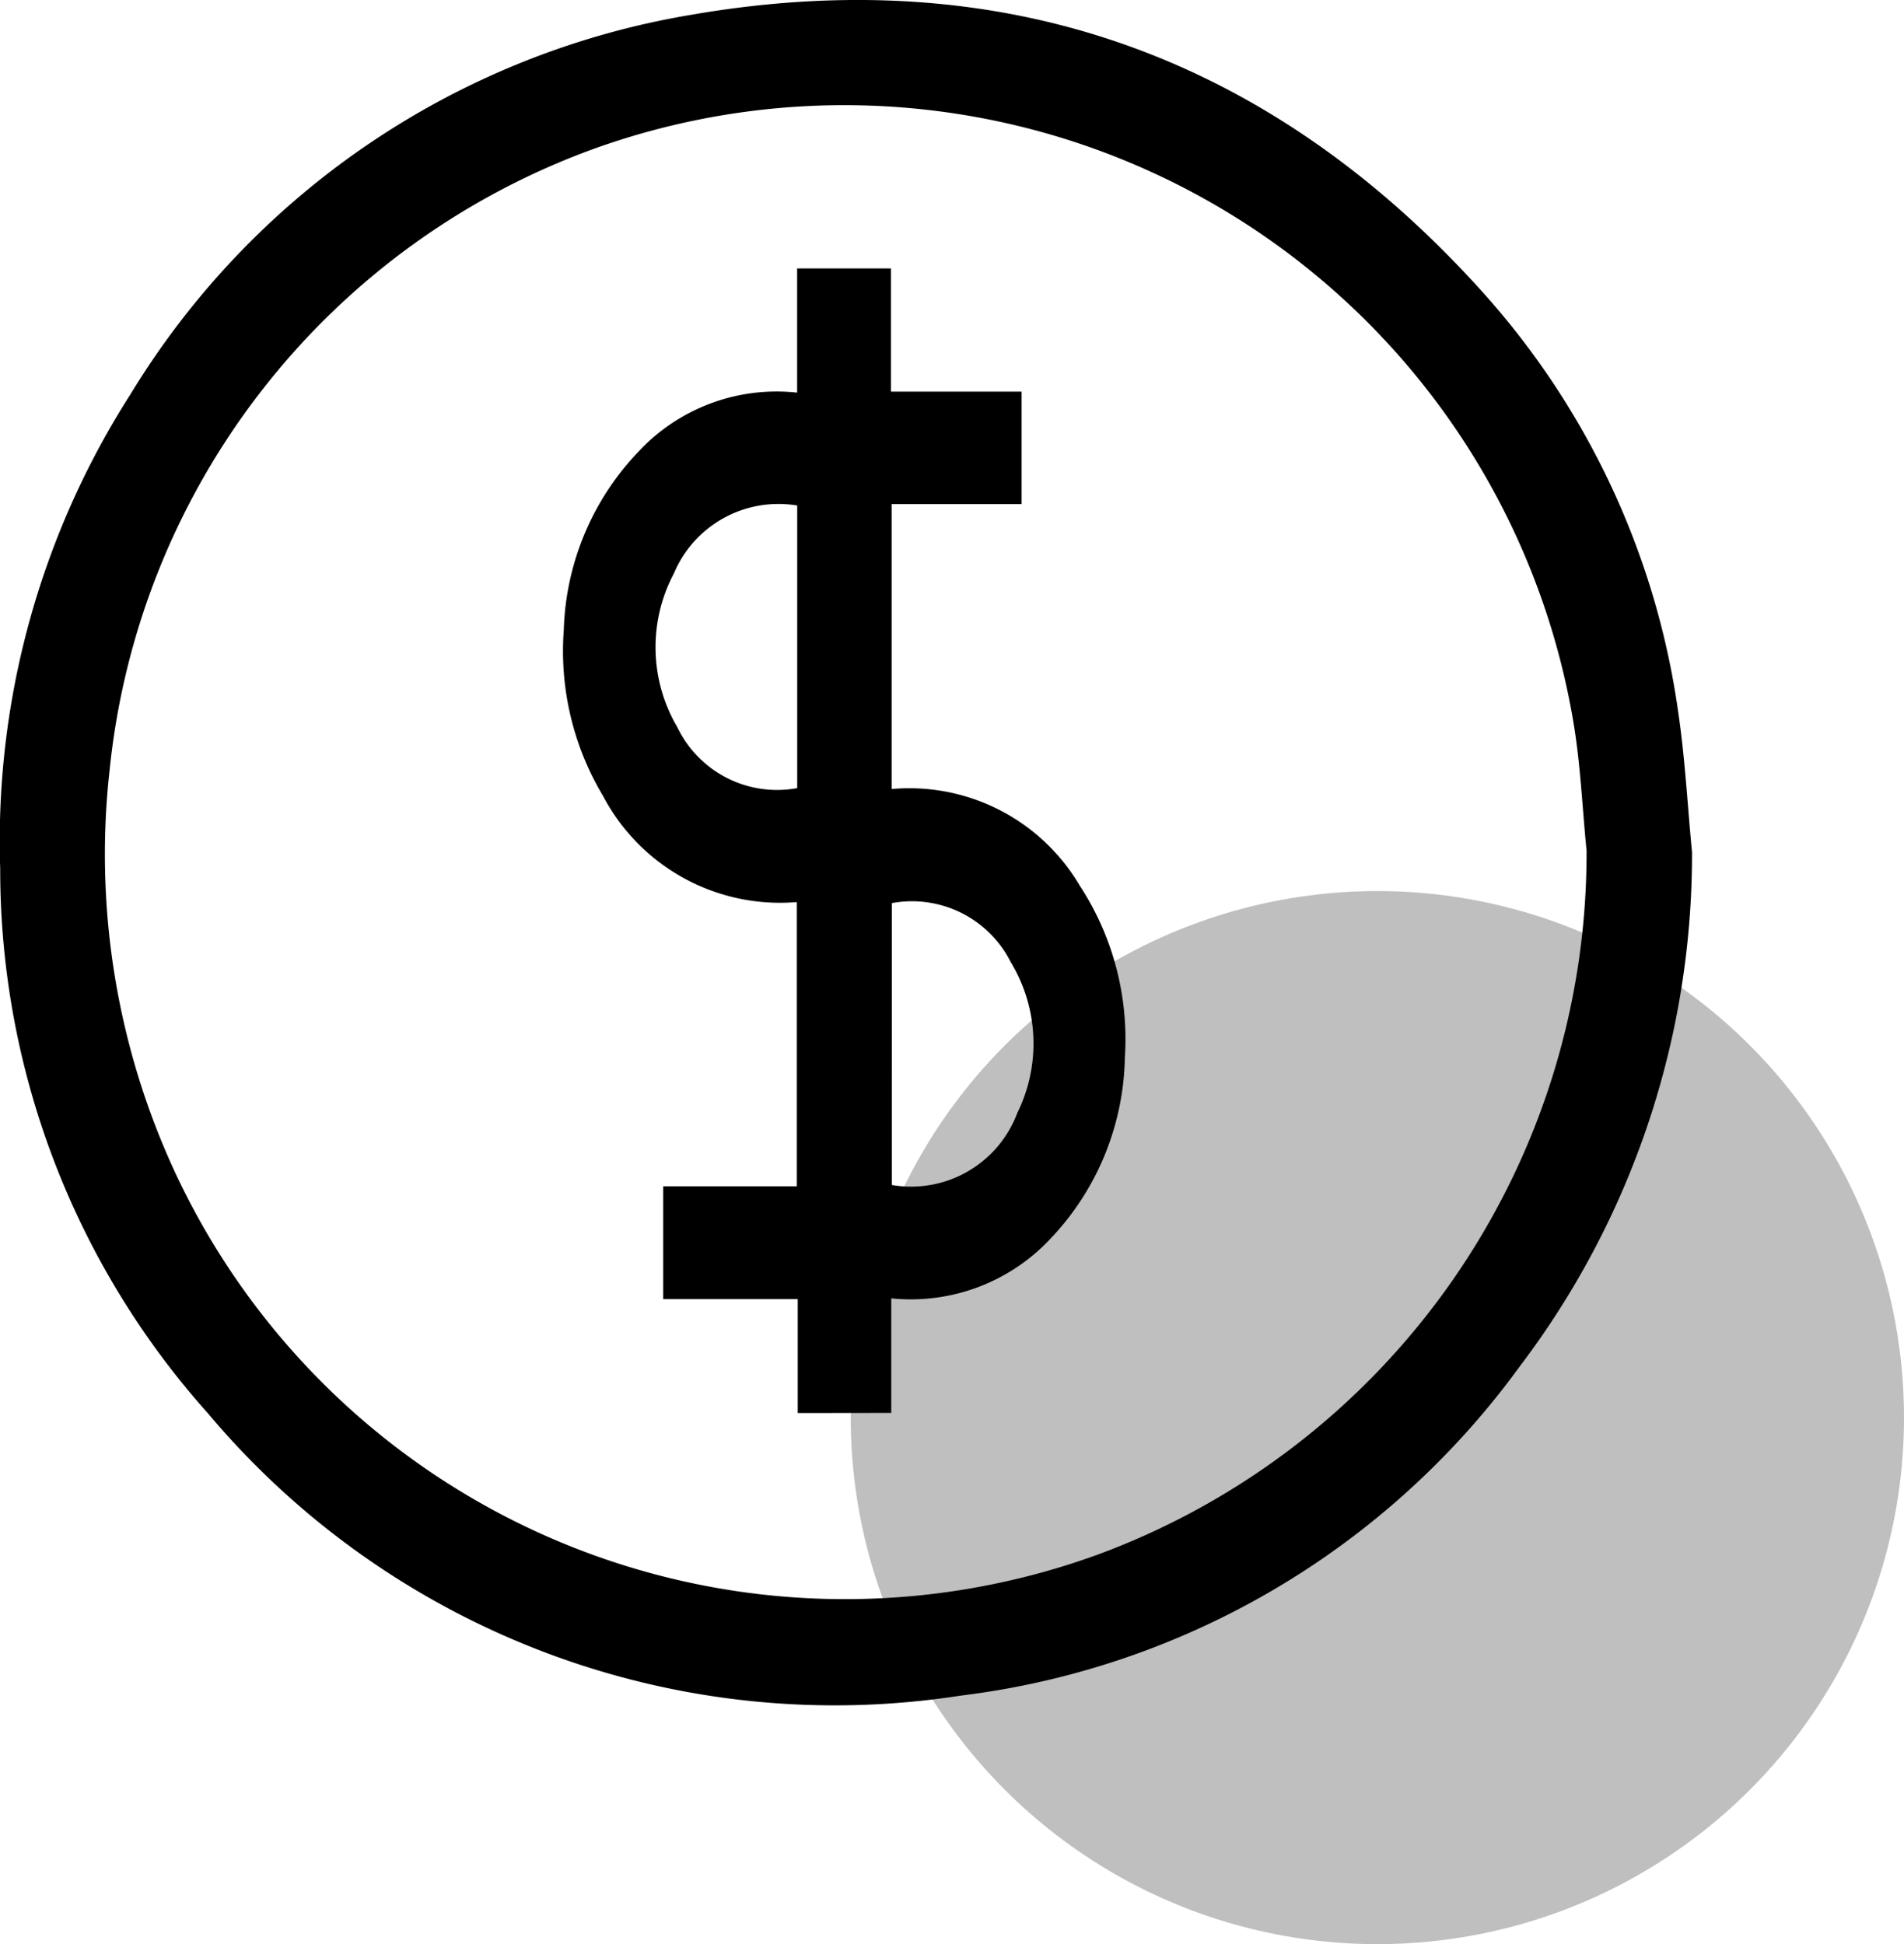 <svg xmlns="http://www.w3.org/2000/svg" width="47" height="48" viewBox="0 0 47 48">
  <g id="Group_149" data-name="Group 149" transform="translate(-291 -2141)">
    <circle id="Ellipse_7" data-name="Ellipse 7" cx="13" cy="13" r="13" transform="translate(312 2163)" fill="#bfbfbf"/>
    <g id="lmCmgR" transform="translate(1875.909 2654.257)">
      <g id="Group_25" data-name="Group 25" transform="translate(-1584.909 -513.257)">
        <path id="Path_128" data-name="Path 128" d="M-1543.142-492.219a20.911,20.911,0,0,1-4.258,12.706,20.07,20.07,0,0,1-13.809,8.122,20.206,20.206,0,0,1-18.566-6.97,20.141,20.141,0,0,1-5.129-13.447,20.474,20.474,0,0,1,3.216-11.715,20.069,20.069,0,0,1,13.85-9.37c7.727-1.338,14.288,1.023,19.53,6.851a19.573,19.573,0,0,1,4.822,10.342C-1543.314-494.549-1543.254-493.38-1543.142-492.219Zm-2.6-.008c-.111-1.1-.152-2.2-.342-3.283a18.253,18.253,0,0,0-24.14-14.082,18.289,18.289,0,0,0-11.979,15.345,18.666,18.666,0,0,0,1.668,10.047,18.246,18.246,0,0,0,22.752,9.315A18.459,18.459,0,0,0-1545.745-492.226Z" transform="translate(1584.909 513.257)"/>
        <path id="Path_129" data-name="Path 129" d="M-1568.912-479.078v-2.813h-3.322v-2.785h3.3v-7.017a4.937,4.937,0,0,1-4.782-2.617,6.961,6.961,0,0,1-.971-4.1,6.65,6.65,0,0,1,1.854-4.415,4.657,4.657,0,0,1,3.906-1.446v-3.067h2.315v3.042h3.226v2.776h-3.208v7.036a4.881,4.881,0,0,1,4.64,2.379,6.921,6.921,0,0,1,1.117,4.25,6.657,6.657,0,0,1-1.829,4.465,4.716,4.716,0,0,1-3.937,1.481v2.828Zm-.013-22.406a2.8,2.8,0,0,0-3.044,1.677,3.89,3.89,0,0,0,.087,3.8,2.73,2.73,0,0,0,2.957,1.5Zm2.336,16.776a2.8,2.8,0,0,0,3.095-1.774,3.881,3.881,0,0,0-.161-3.731,2.73,2.73,0,0,0-2.933-1.455Z" transform="translate(1588.604 513.965)"/>
      </g>
    </g>
  </g>
</svg>
